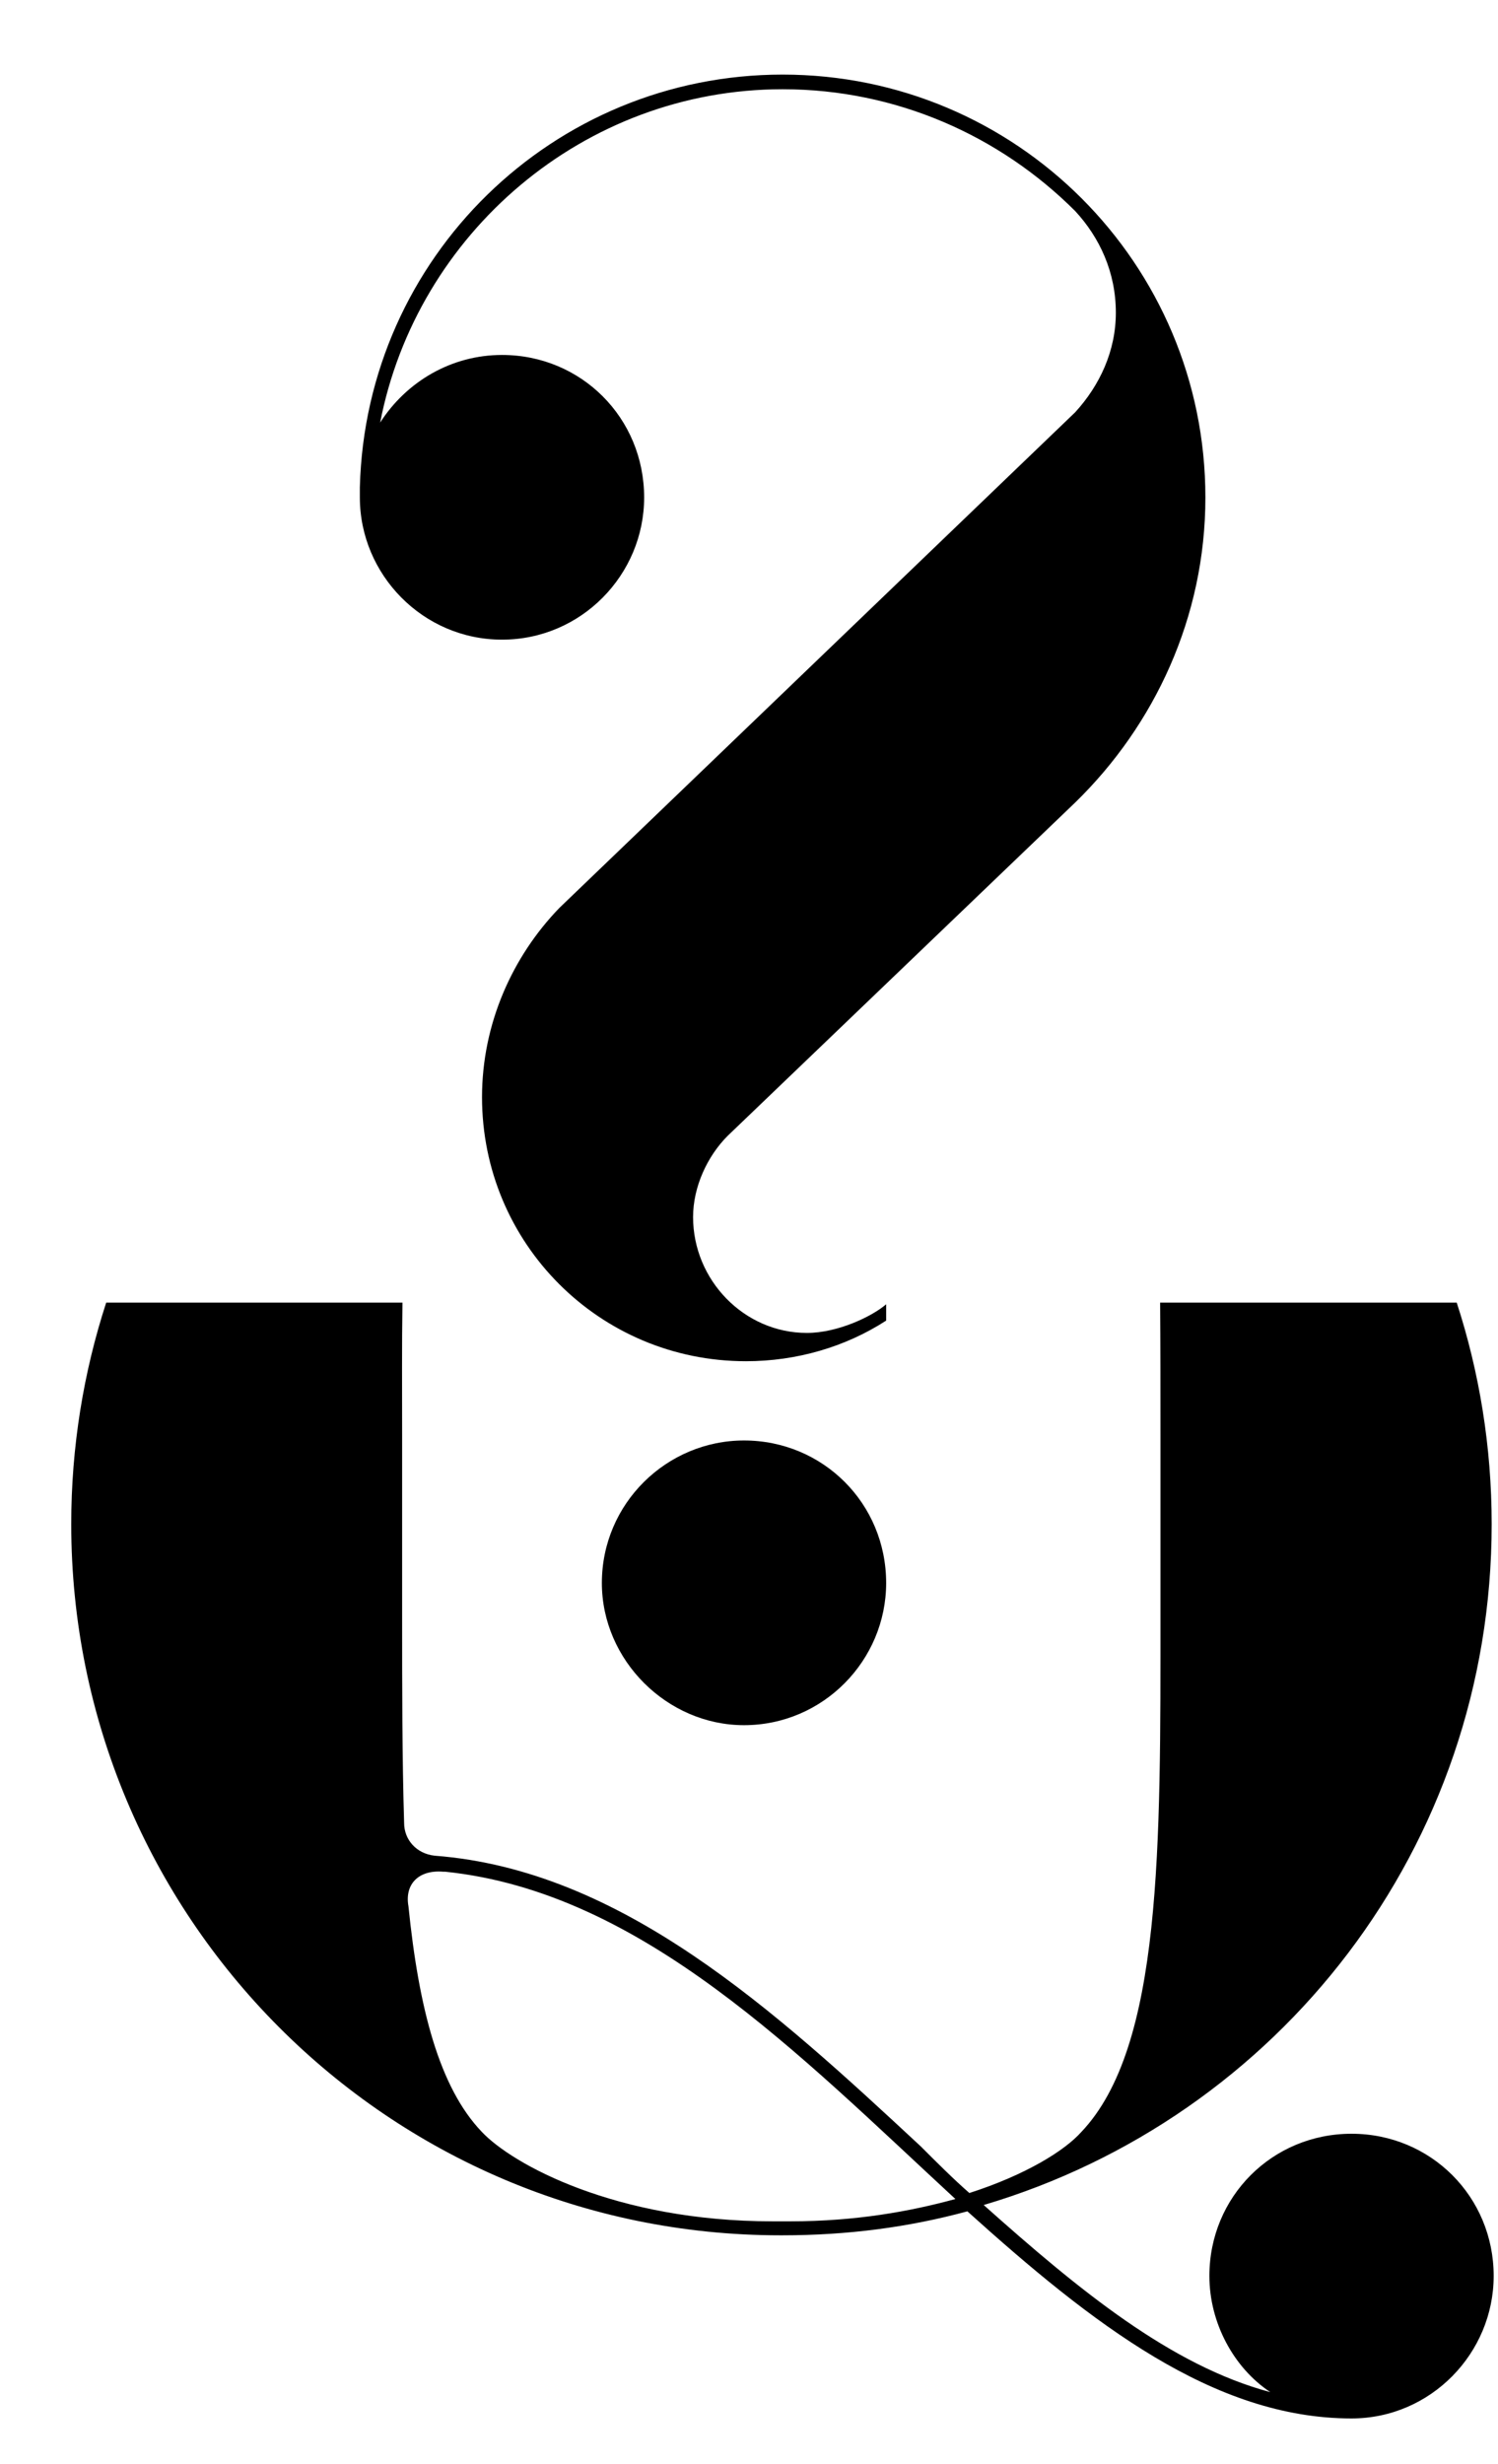 <?xml version="1.0" encoding="UTF-8" standalone="no"?>
<!DOCTYPE svg PUBLIC "-//W3C//DTD SVG 1.1//EN" "http://www.w3.org/Graphics/SVG/1.1/DTD/svg11.dtd">
<svg width="100%" height="100%" viewBox="0 0 45 74" version="1.1" xmlns="http://www.w3.org/2000/svg" xmlns:xlink="http://www.w3.org/1999/xlink" xml:space="preserve" xmlns:serif="http://www.serif.com/" style="fill-rule:evenodd;clip-rule:evenodd;stroke-linejoin:round;stroke-miterlimit:2;">
    <g transform="matrix(1,0,0,1,-109,-93)">
        <g>
            <g>
                <g>
                    <path d="M124.08,103.66C126.46,103.66 128.35,105.55 128.35,107.94C128.35,110.26 126.46,112.21 124.08,112.21C121.7,112.21 119.81,110.25 119.81,107.94L119.81,107.63C119.99,100.73 125.61,95.24 132.51,95.24C139.53,95.24 145.21,100.92 145.21,107.94C145.21,111.54 143.68,114.78 141.3,117.1L130.86,127.11C130.25,127.72 129.82,128.64 129.82,129.55C129.82,131.44 131.35,133.03 133.24,133.03C134.16,133.03 135.19,132.54 135.62,132.17L135.62,132.66C134.4,133.45 132.93,133.88 131.41,133.88C127.01,133.88 123.48,130.34 123.48,125.95C123.48,123.75 124.39,121.73 125.8,120.27L141.3,105.38C142.03,104.58 142.52,103.55 142.52,102.39C142.52,101.17 142.03,100.13 141.3,99.34C139.04,97.08 135.93,95.68 132.51,95.68C126.53,95.68 121.52,100.02 120.42,105.69C121.21,104.46 122.56,103.66 124.08,103.66ZM131.35,136.26C129.03,136.26 127.08,138.15 127.08,140.54C127.08,142.86 129.04,144.81 131.35,144.81C133.73,144.81 135.62,142.86 135.62,140.54C135.62,138.15 133.72,136.26 131.35,136.26ZM131.35,136.26C129.03,136.26 127.08,138.15 127.08,140.54C127.08,142.86 129.04,144.81 131.35,144.81C133.73,144.81 135.62,142.86 135.62,140.54C135.62,138.15 133.72,136.26 131.35,136.26Z" style="fill-rule:nonzero;"/>
                </g>
            </g>
            <g>
                <g>
                    <path d="M122.31,149.21C121.58,149.15 121.15,149.58 121.27,150.25C121.58,153.3 122.19,155.68 123.47,157.02C124.39,158 127.5,159.71 132.2,159.71L132.75,159.71C134.71,159.71 136.35,159.41 137.7,159.04C133,154.7 128.29,149.82 122.37,149.21L122.31,149.21ZM152.76,132.12C153.44,134.21 153.81,136.45 153.81,138.77C153.81,148.48 147.4,156.6 138.55,159.22C141.42,161.78 144.17,164.04 147.16,164.84C146.06,164.11 145.33,162.76 145.33,161.35C145.33,158.97 147.22,157.08 149.6,157.08C151.98,157.08 153.87,158.97 153.87,161.35C153.87,163.67 151.98,165.63 149.6,165.63C145.45,165.63 141.79,162.77 138.06,159.41C136.29,159.89 134.46,160.13 132.5,160.13L132.44,160.13C120.65,160.13 111.14,150.55 111.14,138.77C111.14,136.45 111.51,134.21 112.19,132.12L121.09,132.12C121.07,133.39 121.08,134.72 121.08,136.08L121.08,141.46C121.08,143.66 121.08,145.8 121.14,147.75C121.14,148.24 121.5,148.67 122.06,148.73C127.68,149.16 132.26,153.37 136.66,157.46C137.15,157.95 137.64,158.44 138.12,158.86C139.83,158.31 140.99,157.58 141.48,157.03C143.92,154.47 143.86,148.42 143.86,141.46L143.86,136.08C143.86,134.72 143.86,133.39 143.85,132.12L152.76,132.12Z" style="fill-rule:nonzero;"/>
                </g>
            </g>
        </g>
    </g>
</svg>
